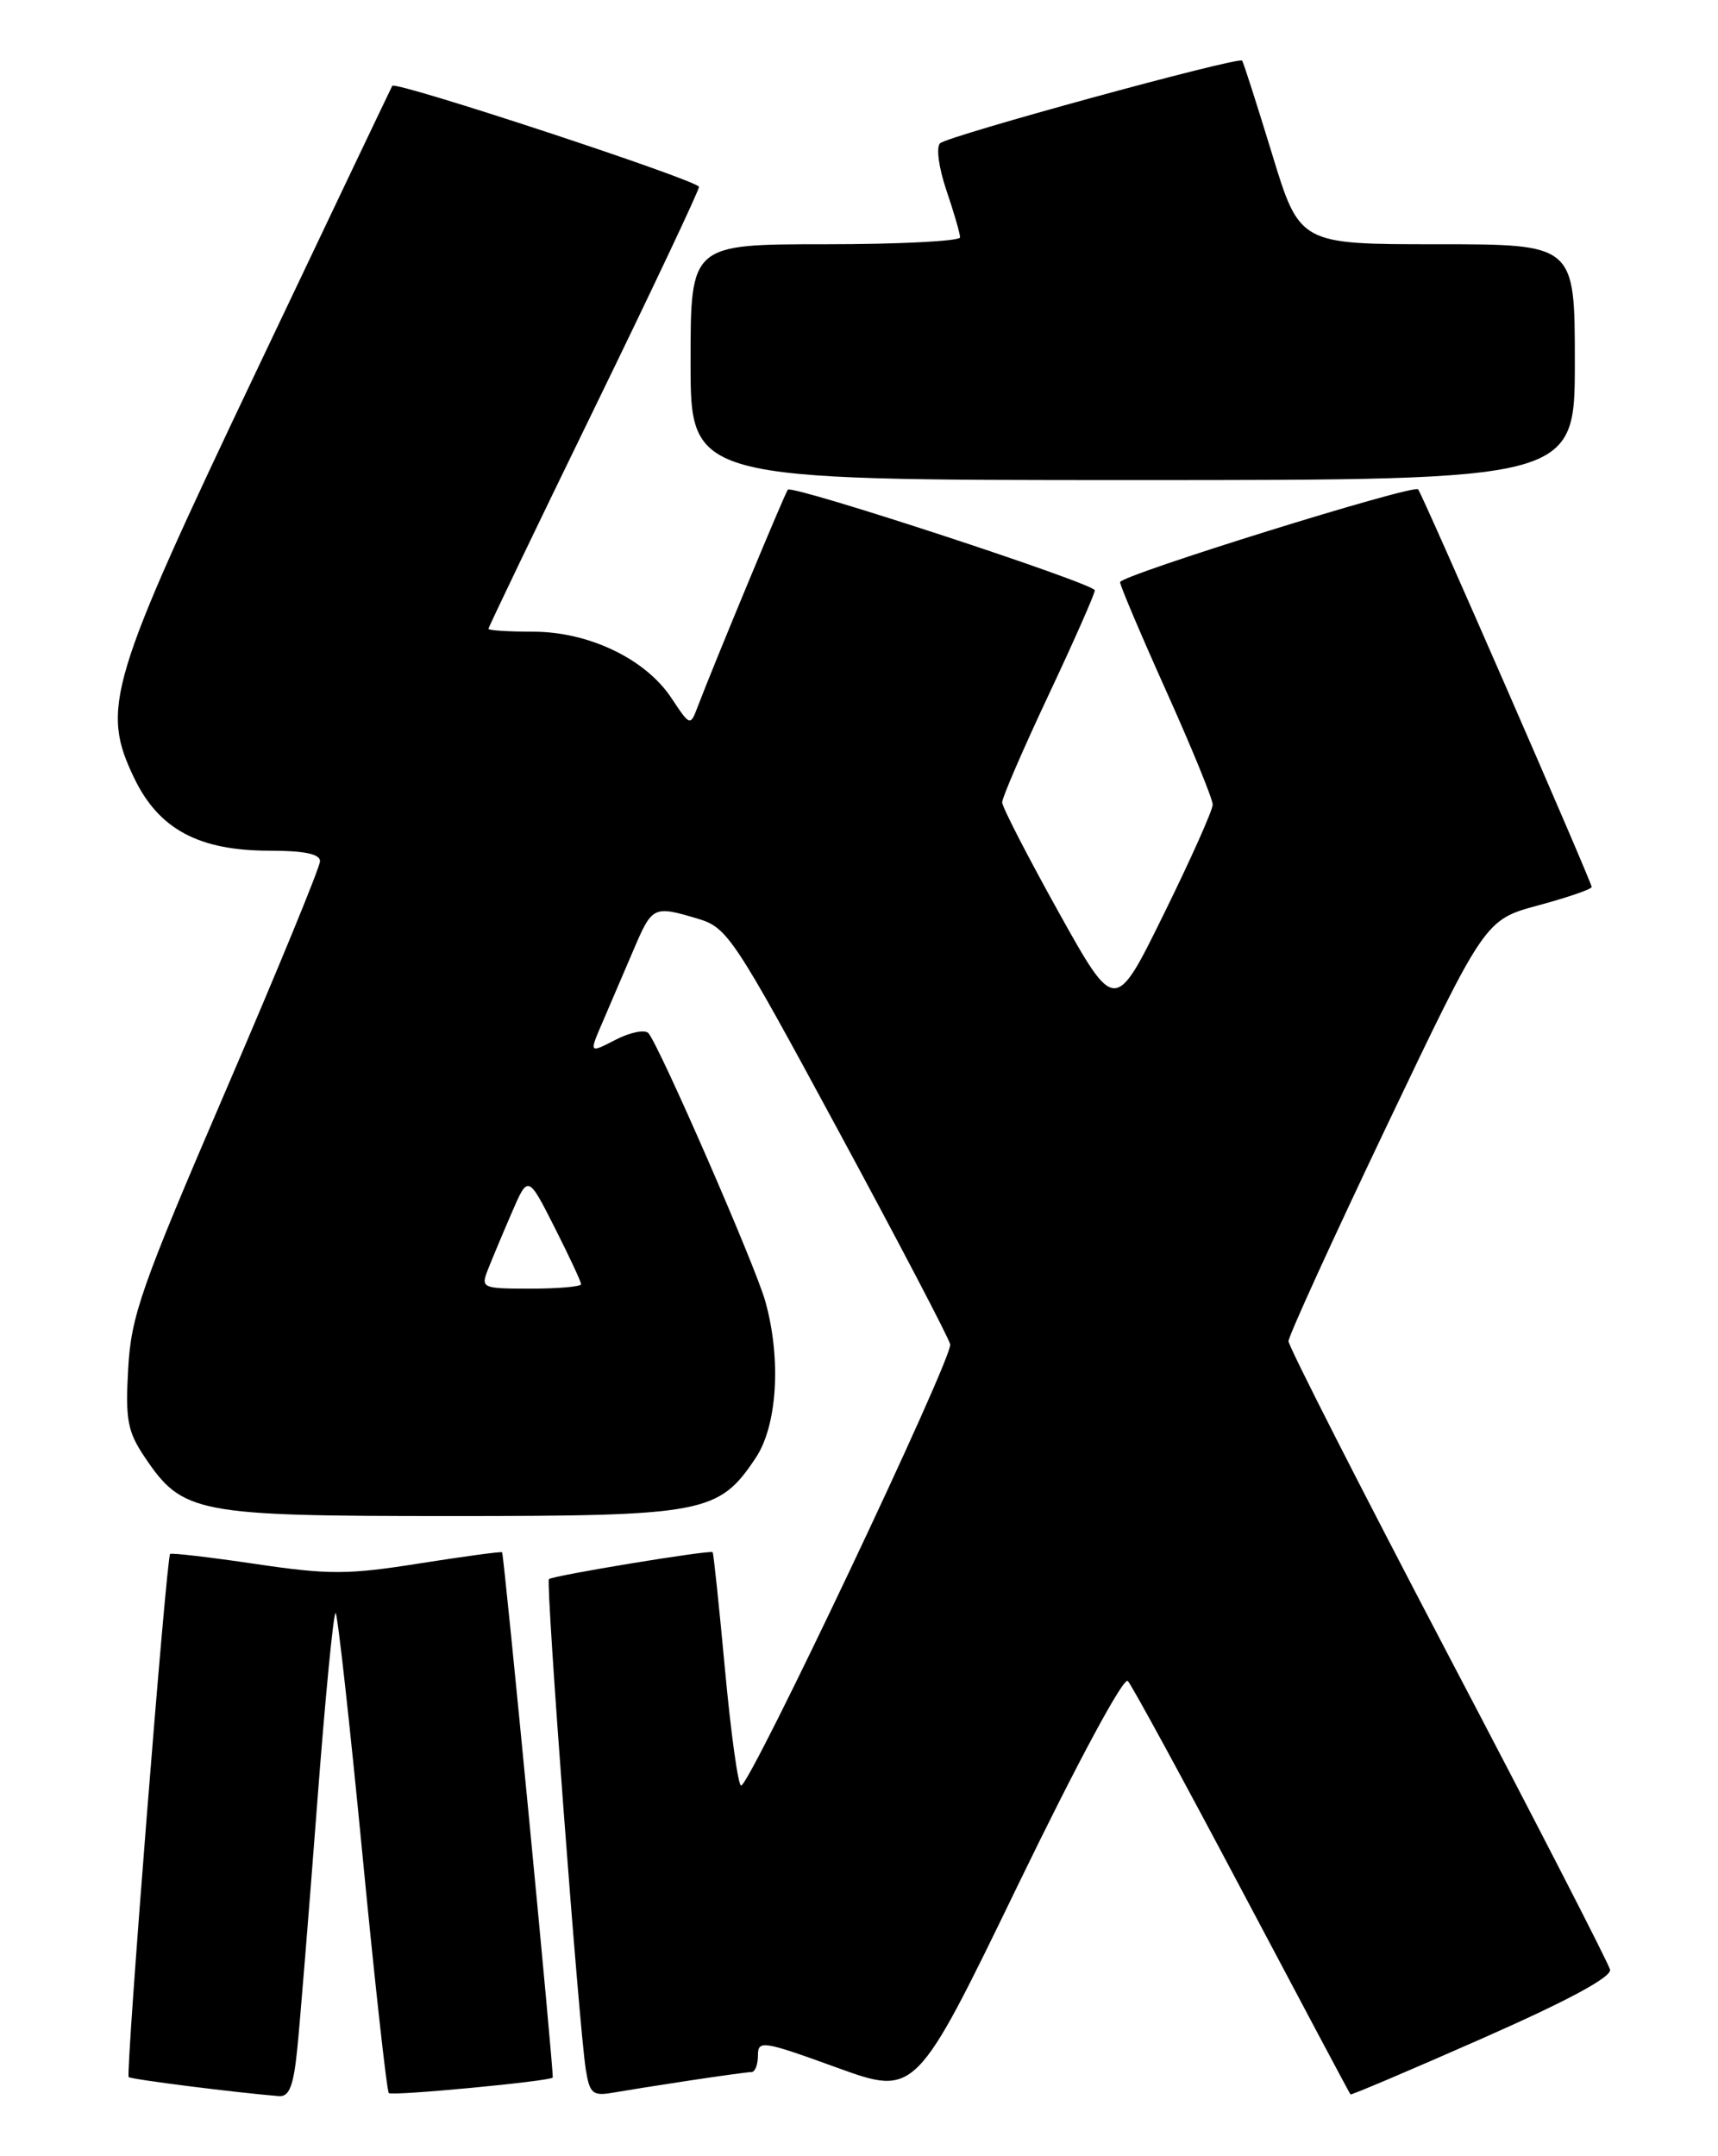 <?xml version="1.0" encoding="UTF-8" standalone="no"?>
<!DOCTYPE svg PUBLIC "-//W3C//DTD SVG 1.1//EN" "http://www.w3.org/Graphics/SVG/1.1/DTD/svg11.dtd" >
<svg xmlns="http://www.w3.org/2000/svg" xmlns:xlink="http://www.w3.org/1999/xlink" version="1.1" viewBox="0 0 204 256">
 <g >
 <path fill="currentColor"
d=" M 35.30 243.25 C 35.62 240.09 36.68 227.06 37.65 214.29 C 38.62 201.52 39.61 191.28 39.86 191.52 C 40.10 191.77 41.53 204.59 43.02 220.02 C 44.51 235.45 45.93 248.27 46.17 248.51 C 46.55 248.88 65.27 247.11 65.63 246.67 C 65.82 246.44 59.85 184.55 59.62 184.30 C 59.52 184.19 55.11 184.79 49.83 185.62 C 41.32 186.97 39.07 186.98 30.36 185.69 C 24.94 184.89 20.36 184.35 20.20 184.50 C 19.76 184.90 14.90 246.23 15.28 246.61 C 15.54 246.88 27.96 248.45 33.11 248.87 C 34.35 248.97 34.85 247.70 35.30 243.25 Z  M 82.00 247.00 C 85.58 246.46 88.84 246.01 89.25 246.01 C 89.66 246.00 90.00 245.12 90.00 244.04 C 90.00 242.20 90.56 242.29 99.36 245.48 C 108.73 248.87 108.73 248.87 120.90 223.76 C 127.91 209.30 133.43 199.05 133.92 199.58 C 134.40 200.09 140.50 211.30 147.49 224.50 C 154.48 237.70 160.27 248.58 160.36 248.67 C 160.44 248.77 167.49 245.78 176.01 242.02 C 186.17 237.54 191.39 234.73 191.18 233.85 C 191.01 233.11 182.35 216.26 171.93 196.42 C 161.52 176.57 153.00 159.84 153.00 159.24 C 153.00 158.64 158.25 147.13 164.67 133.67 C 176.34 109.20 176.34 109.20 182.67 107.49 C 186.15 106.55 189.00 105.57 189.00 105.31 C 189.00 104.73 168.89 58.64 168.39 58.10 C 167.83 57.47 133.00 68.32 133.00 69.12 C 133.00 69.52 135.47 75.35 138.50 82.09 C 141.53 88.83 144.00 94.88 144.00 95.53 C 144.00 96.19 141.39 102.03 138.20 108.51 C 132.40 120.31 132.40 120.31 125.70 108.29 C 122.02 101.67 119.00 95.81 119.00 95.26 C 119.00 94.70 121.47 88.98 124.50 82.54 C 127.53 76.11 130.00 70.50 130.00 70.09 C 130.00 69.30 94.12 57.53 93.55 58.14 C 93.23 58.48 84.78 78.83 82.86 83.87 C 81.96 86.24 81.96 86.24 79.72 82.87 C 76.64 78.22 69.90 75.00 63.29 75.00 C 60.38 75.00 58.00 74.85 58.00 74.66 C 58.00 74.47 63.62 62.76 70.50 48.64 C 77.38 34.52 83.00 22.62 83.00 22.19 C 83.00 21.45 46.97 9.58 46.58 10.19 C 46.48 10.36 39.30 25.41 30.64 43.64 C 12.84 81.05 11.93 84.09 15.97 92.45 C 18.88 98.46 23.63 101.00 31.96 101.00 C 36.12 101.00 38.00 101.39 38.00 102.25 C 38.00 102.94 32.96 115.20 26.80 129.50 C 16.75 152.85 15.57 156.21 15.22 162.50 C 14.88 168.57 15.14 169.96 17.18 173.00 C 21.69 179.70 23.26 180.00 53.50 180.00 C 83.68 180.00 85.34 179.68 89.73 173.10 C 92.30 169.26 92.79 161.38 90.88 154.52 C 89.72 150.32 78.27 124.09 76.99 122.66 C 76.57 122.21 74.81 122.56 73.08 123.46 C 69.94 125.08 69.94 125.08 71.58 121.29 C 72.48 119.21 74.12 115.36 75.24 112.75 C 77.45 107.57 77.59 107.50 82.90 109.09 C 86.37 110.13 87.15 111.30 99.52 134.19 C 106.66 147.39 112.65 158.83 112.83 159.61 C 113.18 161.13 89.07 212.00 88.00 212.00 C 87.65 212.00 86.79 205.81 86.09 198.25 C 85.39 190.69 84.73 184.41 84.62 184.29 C 84.33 183.99 65.60 187.07 65.18 187.49 C 64.78 187.89 68.75 240.66 69.56 245.72 C 70.02 248.58 70.38 248.88 72.79 248.46 C 74.28 248.20 78.42 247.54 82.00 247.00 Z  M 187.00 43.00 C 187.00 29.00 187.00 29.00 170.66 29.00 C 154.32 29.00 154.32 29.00 151.04 18.25 C 149.23 12.34 147.64 7.36 147.49 7.20 C 147.05 6.69 112.56 16.13 111.63 17.01 C 111.14 17.48 111.47 19.92 112.38 22.60 C 113.27 25.22 114.00 27.73 114.00 28.18 C 114.00 28.63 106.80 29.00 98.00 29.00 C 82.00 29.00 82.00 29.00 82.00 43.00 C 82.00 57.00 82.00 57.00 134.50 57.00 C 187.00 57.00 187.00 57.00 187.00 43.00 Z  M 57.93 150.75 C 58.42 149.51 59.69 146.47 60.76 144.00 C 62.70 139.50 62.70 139.50 65.85 145.72 C 67.58 149.14 69.00 152.18 69.00 152.47 C 69.00 152.76 66.31 153.00 63.02 153.00 C 57.23 153.00 57.08 152.93 57.93 150.75 Z "/>
</g>
</svg>
